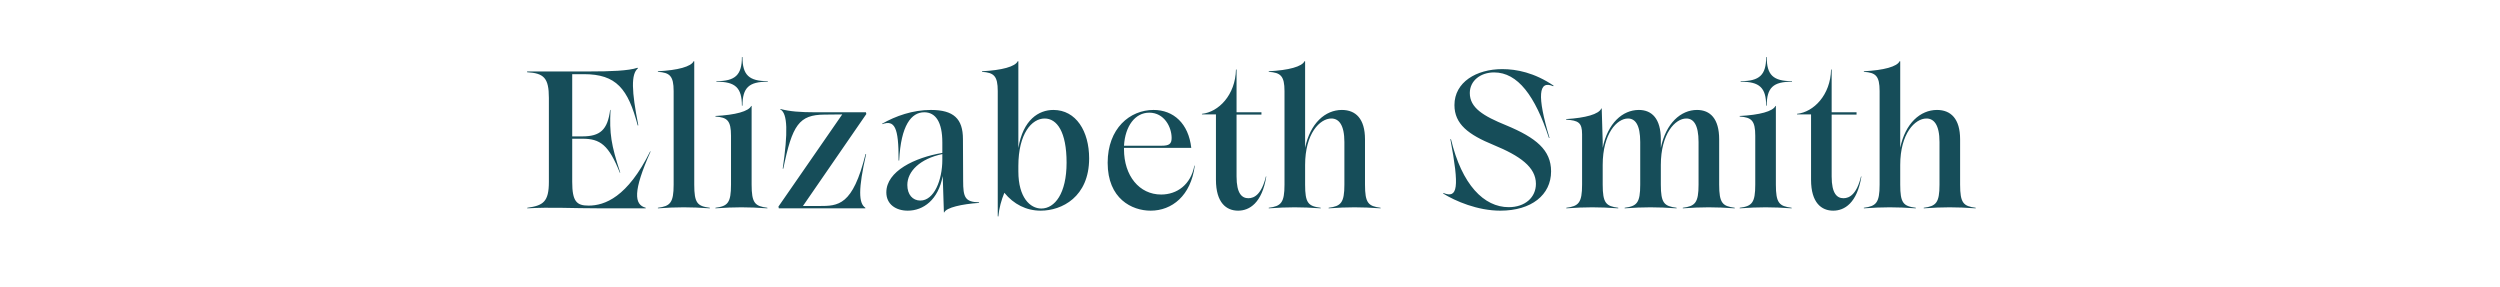 <svg width="270" height="31" viewBox="0 0 270 31" fill="none" xmlns="http://www.w3.org/2000/svg">
<path d="M70.22 16.347L70.262 16.368C68.351 20.652 68.477 22.101 69.737 22.437V22.5H64.802C61.715 22.5 59.531 22.353 56.948 22.5V22.437C58.67 22.206 59.279 21.786 59.279 19.644V10.572C59.279 8.409 58.733 7.905 56.927 7.8V7.716H63.731C65.852 7.716 67.889 7.653 68.855 7.317L68.897 7.38C68.141 7.989 68.204 9.837 68.939 13.533L68.876 13.554C67.826 9.585 66.566 8.01 63.059 8.01H61.799V14.73H62.891C64.802 14.73 65.621 14.037 65.894 11.874H65.936C65.81 14.415 65.999 15.654 66.986 18.636L66.944 18.657C65.747 15.654 64.823 14.982 62.912 14.982H61.799V19.644C61.799 21.765 62.282 22.206 63.563 22.206C65.306 22.206 67.763 21.303 70.22 16.347ZM71.052 22.5V22.437C72.375 22.269 72.753 21.912 72.753 19.938V9.837C72.753 8.199 72.333 7.842 71.052 7.758V7.695C73.194 7.59 74.664 7.191 74.916 6.603L74.979 6.624V19.938C74.979 21.933 75.315 22.269 76.659 22.437V22.5C74.517 22.353 73.173 22.353 71.052 22.5ZM80.188 11.412H80.125C80.125 9.48 79.411 8.808 77.374 8.829V8.766C79.411 8.766 80.125 8.094 80.125 6.162H80.188C80.188 8.094 80.881 8.766 82.918 8.766V8.829C80.881 8.808 80.188 9.48 80.188 11.412ZM77.269 22.5V22.437C78.592 22.269 78.949 21.912 78.949 19.938V14.667C78.949 13.029 78.55 12.672 77.269 12.588V12.525C79.411 12.42 80.881 12.021 81.133 11.433L81.175 11.454V19.938C81.175 21.933 81.532 22.269 82.876 22.437V22.5C80.734 22.353 79.39 22.353 77.269 22.5ZM93.479 16.641H93.542C92.681 20.421 92.723 21.954 93.458 22.437V22.5H84.113L84.071 22.311L90.959 12.357L89.027 12.378C86.318 12.399 85.562 13.47 84.596 18.216H84.533C85.1 14.352 85.079 12.21 84.26 11.811L84.281 11.769C85.289 12.042 86.465 12.126 88.04 12.126H93.521L93.563 12.315L86.717 22.248H88.46C90.539 22.248 92.093 22.227 93.479 16.641ZM103.998 15.024L104.019 19.518C104.019 21.282 104.208 21.828 105.741 21.849V21.912C103.893 22.038 102.192 22.416 101.982 22.941H101.94L101.814 19.014C101.331 21.576 99.735 22.752 98.034 22.752C96.774 22.752 95.724 22.08 95.724 20.778C95.724 18.489 98.79 17.019 101.772 16.515V15.381C101.772 13.197 101.058 12.126 99.819 12.126C98.433 12.126 97.299 13.512 97.11 17.334H97.047C97.068 13.701 96.606 12.945 95.283 13.407L95.262 13.365C96.732 12.525 98.58 11.874 100.533 11.874C102.99 11.874 103.998 12.819 103.998 15.024ZM99.399 21.66C100.869 21.66 101.772 19.476 101.772 17.25V16.641C99.378 17.145 97.992 18.489 97.992 19.98C97.992 21.009 98.559 21.66 99.399 21.66ZM113.763 11.874C116.22 11.874 117.627 14.184 117.627 17.103C117.627 21.282 114.666 22.752 112.398 22.752C110.844 22.752 109.479 22.059 108.471 20.82C108.156 21.576 107.904 22.458 107.82 23.382L107.757 23.361V9.837C107.757 8.199 107.337 7.842 106.056 7.758V7.695C108.198 7.59 109.668 7.191 109.92 6.603L109.983 6.624V15.99C110.487 12.924 112.188 11.874 113.763 11.874ZM112.461 22.521C113.91 22.521 115.191 20.904 115.191 17.565C115.191 14.247 114.162 12.798 112.818 12.798C111.432 12.798 109.983 14.436 109.983 17.922V18.51C109.983 21.345 111.264 22.521 112.461 22.521ZM128.993 17.88L129.035 17.901C128.615 21.135 126.578 22.752 124.268 22.752C122.252 22.752 119.627 21.471 119.627 17.586C119.627 13.869 122.021 11.874 124.583 11.874C126.746 11.874 128.363 13.344 128.657 15.969H121.391V16.116C121.391 18.993 123.05 21.009 125.402 21.009C127.124 21.009 128.615 19.938 128.993 17.88ZM124.121 12.168C122.588 12.168 121.517 13.617 121.391 15.738H125.444C126.263 15.738 126.536 15.549 126.536 14.898C126.536 13.722 125.738 12.168 124.121 12.168ZM136.719 19.056H136.761C136.299 21.933 134.934 22.752 133.716 22.752C132.456 22.752 131.322 21.912 131.322 19.413V12.357H129.81V12.294C131.595 12.105 133.422 10.278 133.485 7.506H133.548V12.126H136.236V12.378H133.548V19.056C133.548 20.925 134.136 21.408 134.829 21.408C135.48 21.408 136.257 20.967 136.719 19.056ZM147.42 15.045V19.938C147.42 21.933 147.777 22.269 149.1 22.437V22.5C146.958 22.353 145.614 22.353 143.493 22.5V22.437C144.816 22.269 145.194 21.912 145.194 19.938V15.339C145.194 13.47 144.585 12.798 143.787 12.798C142.548 12.798 140.952 14.415 140.952 17.817V19.938C140.952 21.933 141.288 22.269 142.632 22.437V22.5C140.49 22.353 139.146 22.353 137.025 22.5V22.437C138.348 22.269 138.726 21.912 138.726 19.938V9.837C138.726 8.199 138.306 7.842 137.025 7.758V7.695C139.167 7.59 140.637 7.191 140.889 6.603L140.952 6.624V15.969C141.498 13.302 143.136 11.874 144.921 11.874C146.412 11.874 147.42 12.819 147.42 15.045ZM162.036 22.752C159.579 22.752 157.185 21.723 155.862 20.904L155.883 20.841C157.437 21.471 157.626 20.274 156.639 15.024H156.702C157.878 19.959 160.272 22.374 162.939 22.374C164.703 22.374 165.879 21.324 165.879 19.854C165.879 18.048 164.157 16.83 161.301 15.654C158.592 14.541 157.08 13.407 157.08 11.349C157.08 8.871 159.453 7.464 162.246 7.464C163.779 7.464 165.711 7.842 167.79 9.249L167.748 9.312C166.152 8.619 165.984 10.341 167.349 14.898H167.286C165.795 10.362 163.926 7.821 161.364 7.821C159.915 7.821 158.739 8.703 158.739 10.047C158.739 11.643 160.188 12.525 162.666 13.533C165.9 14.877 167.517 16.2 167.517 18.51C167.517 21.051 165.396 22.752 162.036 22.752ZM185.67 15.045V19.938C185.67 21.933 186.027 22.269 187.35 22.437V22.5C185.208 22.353 183.864 22.353 181.743 22.5V22.437C183.066 22.269 183.444 21.912 183.444 19.938V15.339C183.444 13.47 182.898 12.798 182.121 12.798C180.924 12.798 179.37 14.436 179.37 17.817V19.938C179.37 21.933 179.727 22.269 181.071 22.437V22.5C178.908 22.353 177.564 22.353 175.464 22.5V22.437C176.787 22.269 177.144 21.912 177.144 19.938V15.339C177.144 13.47 176.598 12.798 175.821 12.798C174.645 12.798 173.091 14.415 173.091 17.817V19.938C173.091 21.933 173.448 22.269 174.771 22.437V22.5C172.629 22.353 171.285 22.353 169.164 22.5V22.437C170.487 22.269 170.865 21.912 170.865 19.938V14.499C170.865 13.239 170.466 13.008 169.143 12.924V12.861C171.222 12.735 172.692 12.336 172.944 11.706L172.986 11.727L173.091 15.276V15.969C173.637 13.302 175.233 11.874 176.997 11.874C178.404 11.874 179.37 12.819 179.37 15.045V15.969C179.916 13.302 181.533 11.874 183.276 11.874C184.704 11.874 185.67 12.819 185.67 15.045ZM190.807 11.412H190.744C190.744 9.48 190.03 8.808 187.993 8.829V8.766C190.03 8.766 190.744 8.094 190.744 6.162H190.807C190.807 8.094 191.5 8.766 193.537 8.766V8.829C191.5 8.808 190.807 9.48 190.807 11.412ZM187.888 22.5V22.437C189.211 22.269 189.568 21.912 189.568 19.938V14.667C189.568 13.029 189.169 12.672 187.888 12.588V12.525C190.03 12.42 191.5 12.021 191.752 11.433L191.794 11.454V19.938C191.794 21.933 192.151 22.269 193.495 22.437V22.5C191.353 22.353 190.009 22.353 187.888 22.5ZM200.99 19.056H201.032C200.57 21.933 199.205 22.752 197.987 22.752C196.727 22.752 195.593 21.912 195.593 19.413V12.357H194.081V12.294C195.866 12.105 197.693 10.278 197.756 7.506H197.819V12.126H200.507V12.378H197.819V19.056C197.819 20.925 198.407 21.408 199.1 21.408C199.751 21.408 200.528 20.967 200.99 19.056ZM211.692 15.045V19.938C211.692 21.933 212.049 22.269 213.372 22.437V22.5C211.23 22.353 209.886 22.353 207.765 22.5V22.437C209.088 22.269 209.466 21.912 209.466 19.938V15.339C209.466 13.47 208.857 12.798 208.059 12.798C206.82 12.798 205.224 14.415 205.224 17.817V19.938C205.224 21.933 205.56 22.269 206.904 22.437V22.5C204.762 22.353 203.418 22.353 201.297 22.5V22.437C202.62 22.269 202.998 21.912 202.998 19.938V9.837C202.998 8.199 202.578 7.842 201.297 7.758V7.695C203.439 7.59 204.909 7.191 205.161 6.603L205.224 6.624V15.969C205.77 13.302 207.408 11.874 209.193 11.874C210.684 11.874 211.692 12.819 211.692 15.045Z" fill="#164D59"/>
</svg>
